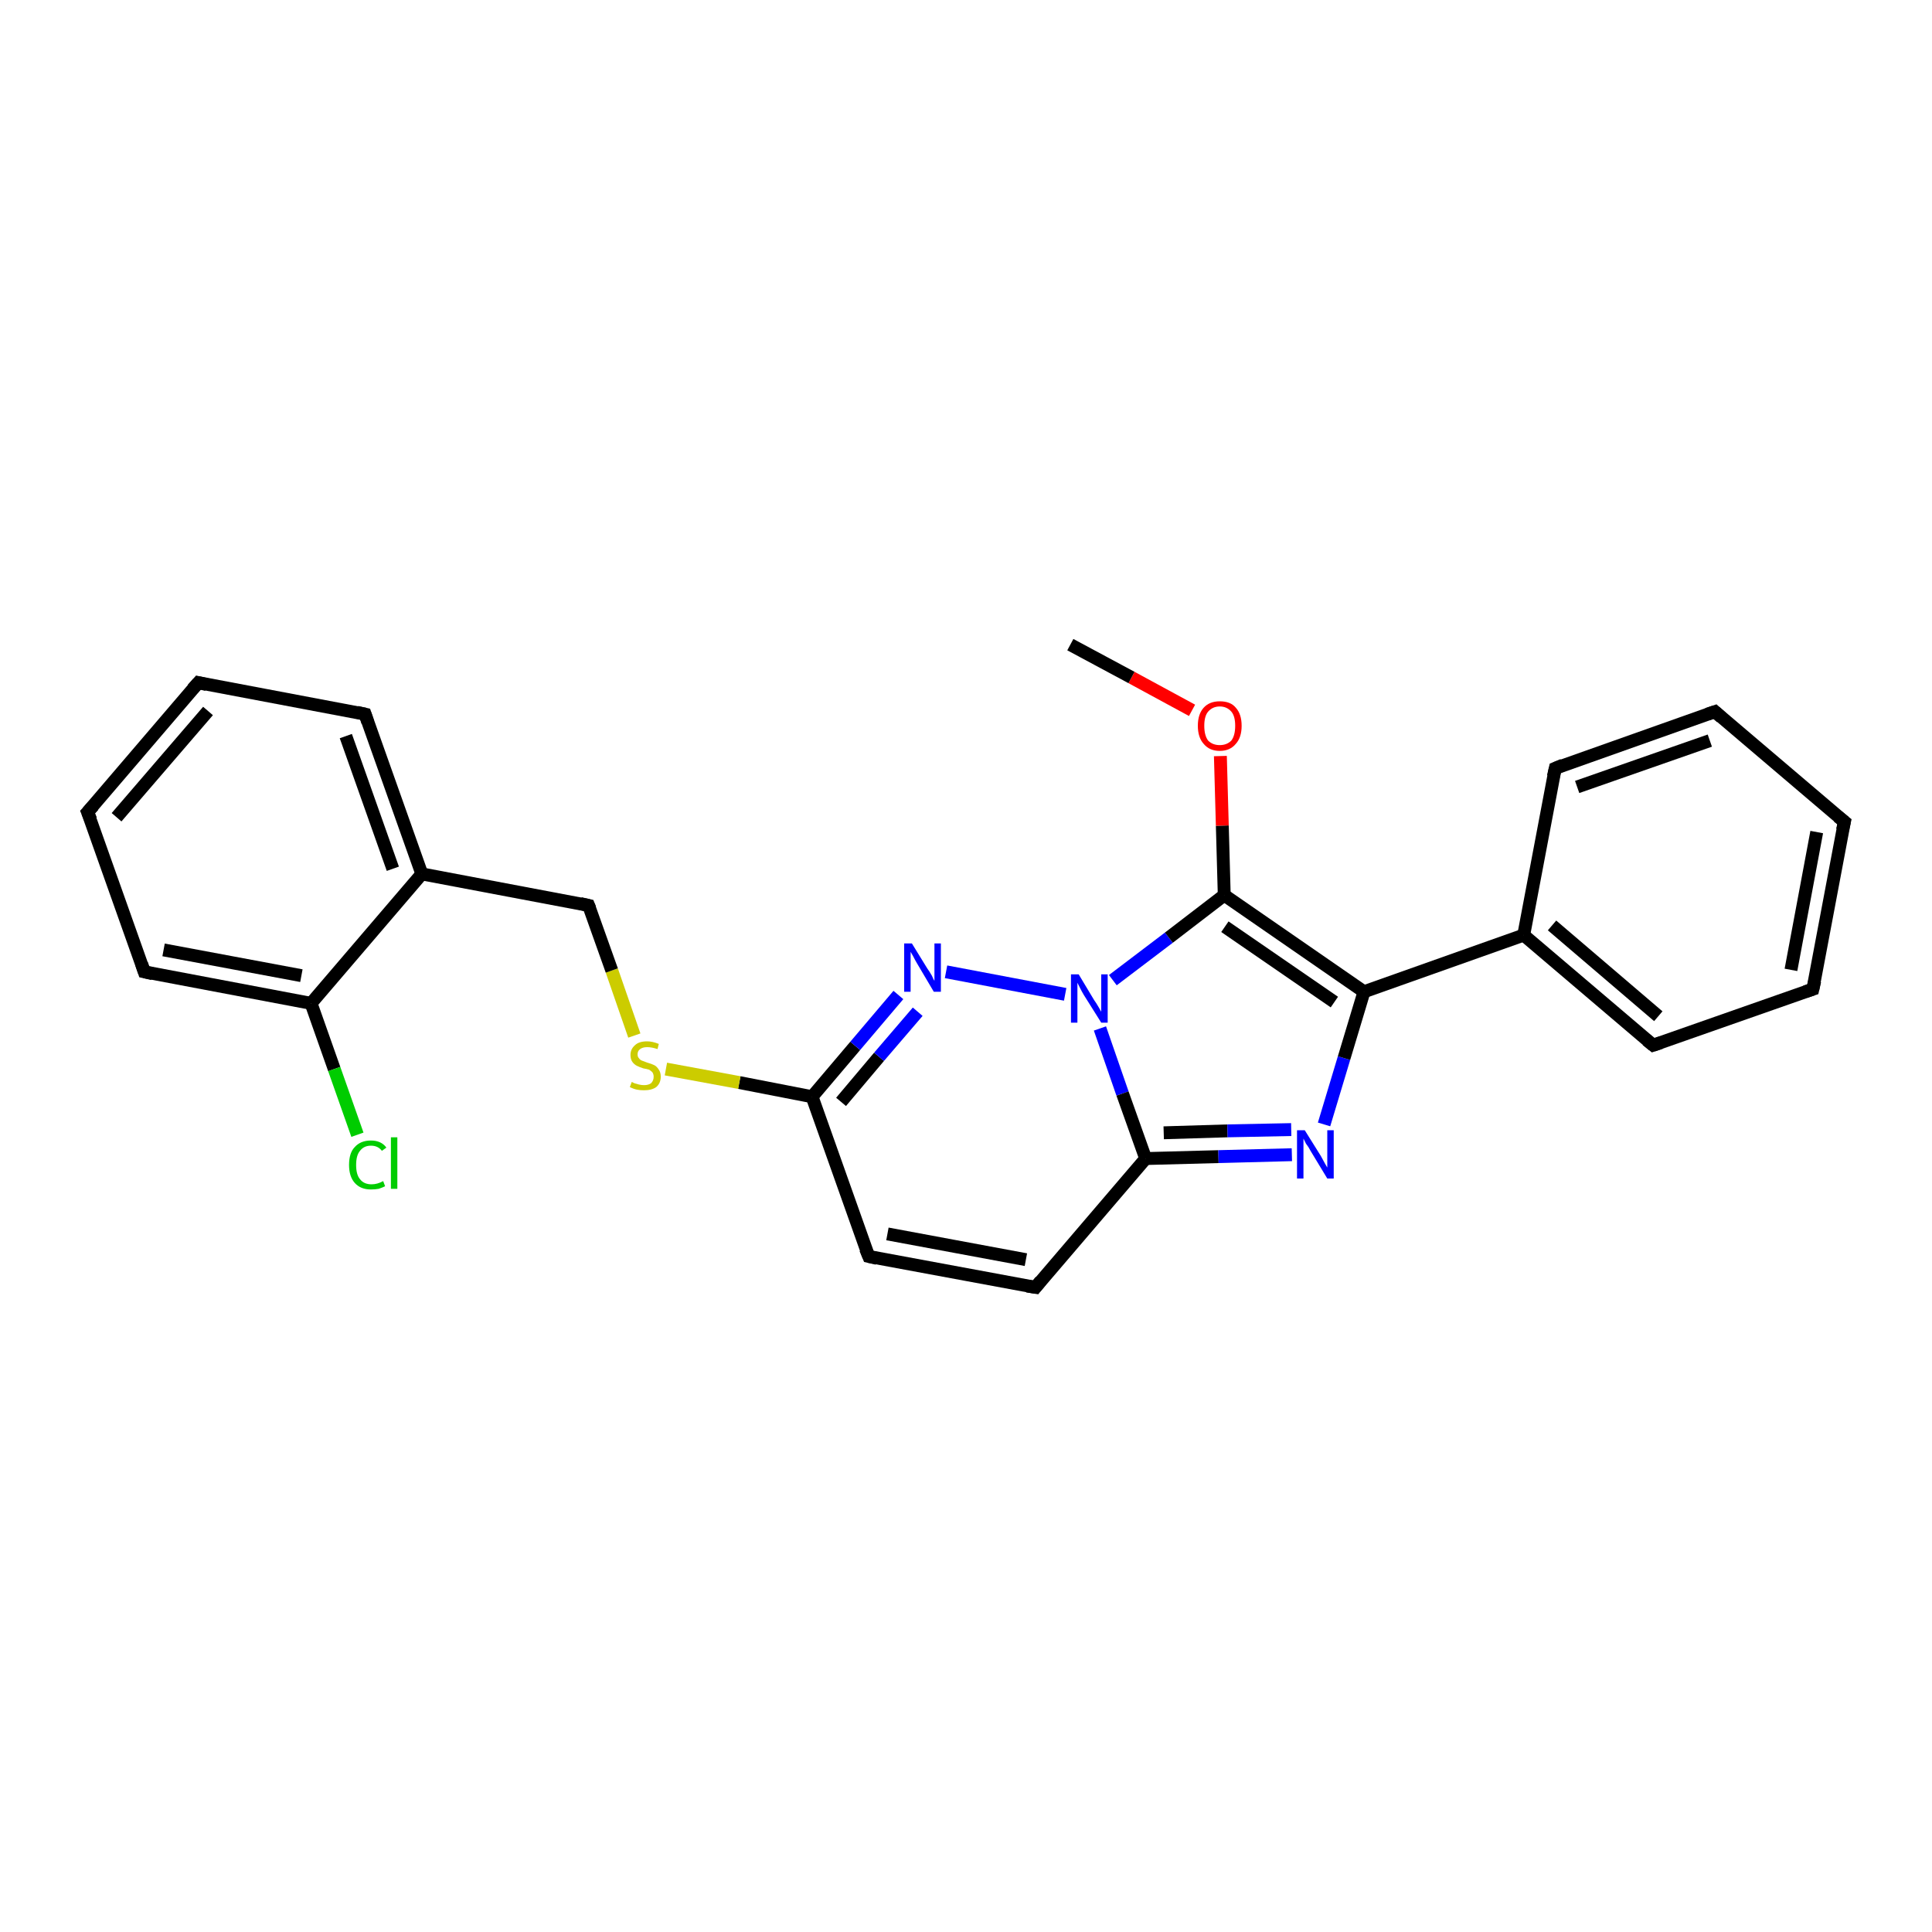<?xml version='1.0' encoding='iso-8859-1'?>
<svg version='1.1' baseProfile='full'
              xmlns='http://www.w3.org/2000/svg'
                      xmlns:rdkit='http://www.rdkit.org/xml'
                      xmlns:xlink='http://www.w3.org/1999/xlink'
                  xml:space='preserve'
width='300px' height='300px' viewBox='0 0 300 300'>
<!-- END OF HEADER -->
<rect style='opacity:1.0;fill:#FFFFFF;stroke:none' width='300.0' height='300.0' x='0.0' y='0.0'> </rect>
<path class='bond-0 atom-0 atom-1' d='M 134.9,195.1 L 126.1,170.3' style='fill:none;fill-rule:evenodd;stroke:#000000;stroke-width:2.0px;stroke-linecap:butt;stroke-linejoin:miter;stroke-opacity:1' />
<path class='bond-1 atom-0 atom-5' d='M 134.9,195.1 L 160.8,199.9' style='fill:none;fill-rule:evenodd;stroke:#000000;stroke-width:2.0px;stroke-linecap:butt;stroke-linejoin:miter;stroke-opacity:1' />
<path class='bond-1 atom-0 atom-5' d='M 137.8,191.6 L 159.3,195.6' style='fill:none;fill-rule:evenodd;stroke:#000000;stroke-width:2.0px;stroke-linecap:butt;stroke-linejoin:miter;stroke-opacity:1' />
<path class='bond-2 atom-1 atom-2' d='M 126.1,170.3 L 132.8,162.4' style='fill:none;fill-rule:evenodd;stroke:#000000;stroke-width:2.0px;stroke-linecap:butt;stroke-linejoin:miter;stroke-opacity:1' />
<path class='bond-2 atom-1 atom-2' d='M 132.8,162.4 L 139.5,154.5' style='fill:none;fill-rule:evenodd;stroke:#0000FF;stroke-width:2.0px;stroke-linecap:butt;stroke-linejoin:miter;stroke-opacity:1' />
<path class='bond-2 atom-1 atom-2' d='M 130.6,171.1 L 136.5,164.1' style='fill:none;fill-rule:evenodd;stroke:#000000;stroke-width:2.0px;stroke-linecap:butt;stroke-linejoin:miter;stroke-opacity:1' />
<path class='bond-2 atom-1 atom-2' d='M 136.5,164.1 L 142.5,157.1' style='fill:none;fill-rule:evenodd;stroke:#0000FF;stroke-width:2.0px;stroke-linecap:butt;stroke-linejoin:miter;stroke-opacity:1' />
<path class='bond-3 atom-1 atom-9' d='M 126.1,170.3 L 114.8,168.1' style='fill:none;fill-rule:evenodd;stroke:#000000;stroke-width:2.0px;stroke-linecap:butt;stroke-linejoin:miter;stroke-opacity:1' />
<path class='bond-3 atom-1 atom-9' d='M 114.8,168.1 L 103.4,166.0' style='fill:none;fill-rule:evenodd;stroke:#CCCC00;stroke-width:2.0px;stroke-linecap:butt;stroke-linejoin:miter;stroke-opacity:1' />
<path class='bond-4 atom-2 atom-3' d='M 146.9,150.9 L 165.4,154.4' style='fill:none;fill-rule:evenodd;stroke:#0000FF;stroke-width:2.0px;stroke-linecap:butt;stroke-linejoin:miter;stroke-opacity:1' />
<path class='bond-5 atom-3 atom-4' d='M 170.8,159.7 L 174.3,169.8' style='fill:none;fill-rule:evenodd;stroke:#0000FF;stroke-width:2.0px;stroke-linecap:butt;stroke-linejoin:miter;stroke-opacity:1' />
<path class='bond-5 atom-3 atom-4' d='M 174.3,169.8 L 177.9,179.9' style='fill:none;fill-rule:evenodd;stroke:#000000;stroke-width:2.0px;stroke-linecap:butt;stroke-linejoin:miter;stroke-opacity:1' />
<path class='bond-6 atom-3 atom-8' d='M 172.8,152.2 L 181.5,145.6' style='fill:none;fill-rule:evenodd;stroke:#0000FF;stroke-width:2.0px;stroke-linecap:butt;stroke-linejoin:miter;stroke-opacity:1' />
<path class='bond-6 atom-3 atom-8' d='M 181.5,145.6 L 190.1,139.0' style='fill:none;fill-rule:evenodd;stroke:#000000;stroke-width:2.0px;stroke-linecap:butt;stroke-linejoin:miter;stroke-opacity:1' />
<path class='bond-7 atom-4 atom-5' d='M 177.9,179.9 L 160.8,199.9' style='fill:none;fill-rule:evenodd;stroke:#000000;stroke-width:2.0px;stroke-linecap:butt;stroke-linejoin:miter;stroke-opacity:1' />
<path class='bond-8 atom-4 atom-6' d='M 177.9,179.9 L 189.2,179.6' style='fill:none;fill-rule:evenodd;stroke:#000000;stroke-width:2.0px;stroke-linecap:butt;stroke-linejoin:miter;stroke-opacity:1' />
<path class='bond-8 atom-4 atom-6' d='M 189.2,179.6 L 200.6,179.3' style='fill:none;fill-rule:evenodd;stroke:#0000FF;stroke-width:2.0px;stroke-linecap:butt;stroke-linejoin:miter;stroke-opacity:1' />
<path class='bond-8 atom-4 atom-6' d='M 180.7,175.9 L 190.6,175.6' style='fill:none;fill-rule:evenodd;stroke:#000000;stroke-width:2.0px;stroke-linecap:butt;stroke-linejoin:miter;stroke-opacity:1' />
<path class='bond-8 atom-4 atom-6' d='M 190.6,175.6 L 200.5,175.4' style='fill:none;fill-rule:evenodd;stroke:#0000FF;stroke-width:2.0px;stroke-linecap:butt;stroke-linejoin:miter;stroke-opacity:1' />
<path class='bond-9 atom-6 atom-7' d='M 205.6,174.6 L 208.7,164.3' style='fill:none;fill-rule:evenodd;stroke:#0000FF;stroke-width:2.0px;stroke-linecap:butt;stroke-linejoin:miter;stroke-opacity:1' />
<path class='bond-9 atom-6 atom-7' d='M 208.7,164.3 L 211.8,154.0' style='fill:none;fill-rule:evenodd;stroke:#000000;stroke-width:2.0px;stroke-linecap:butt;stroke-linejoin:miter;stroke-opacity:1' />
<path class='bond-10 atom-7 atom-8' d='M 211.8,154.0 L 190.1,139.0' style='fill:none;fill-rule:evenodd;stroke:#000000;stroke-width:2.0px;stroke-linecap:butt;stroke-linejoin:miter;stroke-opacity:1' />
<path class='bond-10 atom-7 atom-8' d='M 207.2,155.6 L 190.2,143.9' style='fill:none;fill-rule:evenodd;stroke:#000000;stroke-width:2.0px;stroke-linecap:butt;stroke-linejoin:miter;stroke-opacity:1' />
<path class='bond-11 atom-7 atom-17' d='M 211.8,154.0 L 236.6,145.2' style='fill:none;fill-rule:evenodd;stroke:#000000;stroke-width:2.0px;stroke-linecap:butt;stroke-linejoin:miter;stroke-opacity:1' />
<path class='bond-12 atom-8 atom-23' d='M 190.1,139.0 L 189.8,128.2' style='fill:none;fill-rule:evenodd;stroke:#000000;stroke-width:2.0px;stroke-linecap:butt;stroke-linejoin:miter;stroke-opacity:1' />
<path class='bond-12 atom-8 atom-23' d='M 189.8,128.2 L 189.5,117.4' style='fill:none;fill-rule:evenodd;stroke:#FF0000;stroke-width:2.0px;stroke-linecap:butt;stroke-linejoin:miter;stroke-opacity:1' />
<path class='bond-13 atom-9 atom-10' d='M 98.5,160.8 L 95.0,150.7' style='fill:none;fill-rule:evenodd;stroke:#CCCC00;stroke-width:2.0px;stroke-linecap:butt;stroke-linejoin:miter;stroke-opacity:1' />
<path class='bond-13 atom-9 atom-10' d='M 95.0,150.7 L 91.4,140.6' style='fill:none;fill-rule:evenodd;stroke:#000000;stroke-width:2.0px;stroke-linecap:butt;stroke-linejoin:miter;stroke-opacity:1' />
<path class='bond-14 atom-10 atom-11' d='M 91.4,140.6 L 65.5,135.7' style='fill:none;fill-rule:evenodd;stroke:#000000;stroke-width:2.0px;stroke-linecap:butt;stroke-linejoin:miter;stroke-opacity:1' />
<path class='bond-15 atom-11 atom-12' d='M 65.5,135.7 L 56.7,110.9' style='fill:none;fill-rule:evenodd;stroke:#000000;stroke-width:2.0px;stroke-linecap:butt;stroke-linejoin:miter;stroke-opacity:1' />
<path class='bond-15 atom-11 atom-12' d='M 61.0,134.9 L 53.7,114.3' style='fill:none;fill-rule:evenodd;stroke:#000000;stroke-width:2.0px;stroke-linecap:butt;stroke-linejoin:miter;stroke-opacity:1' />
<path class='bond-16 atom-11 atom-16' d='M 65.5,135.7 L 48.3,155.8' style='fill:none;fill-rule:evenodd;stroke:#000000;stroke-width:2.0px;stroke-linecap:butt;stroke-linejoin:miter;stroke-opacity:1' />
<path class='bond-17 atom-12 atom-13' d='M 56.7,110.9 L 30.8,106.0' style='fill:none;fill-rule:evenodd;stroke:#000000;stroke-width:2.0px;stroke-linecap:butt;stroke-linejoin:miter;stroke-opacity:1' />
<path class='bond-18 atom-13 atom-14' d='M 30.8,106.0 L 13.6,126.1' style='fill:none;fill-rule:evenodd;stroke:#000000;stroke-width:2.0px;stroke-linecap:butt;stroke-linejoin:miter;stroke-opacity:1' />
<path class='bond-18 atom-13 atom-14' d='M 32.3,110.4 L 18.1,126.9' style='fill:none;fill-rule:evenodd;stroke:#000000;stroke-width:2.0px;stroke-linecap:butt;stroke-linejoin:miter;stroke-opacity:1' />
<path class='bond-19 atom-14 atom-15' d='M 13.6,126.1 L 22.4,150.9' style='fill:none;fill-rule:evenodd;stroke:#000000;stroke-width:2.0px;stroke-linecap:butt;stroke-linejoin:miter;stroke-opacity:1' />
<path class='bond-20 atom-15 atom-16' d='M 22.4,150.9 L 48.3,155.8' style='fill:none;fill-rule:evenodd;stroke:#000000;stroke-width:2.0px;stroke-linecap:butt;stroke-linejoin:miter;stroke-opacity:1' />
<path class='bond-20 atom-15 atom-16' d='M 25.4,147.5 L 46.8,151.5' style='fill:none;fill-rule:evenodd;stroke:#000000;stroke-width:2.0px;stroke-linecap:butt;stroke-linejoin:miter;stroke-opacity:1' />
<path class='bond-21 atom-16 atom-25' d='M 48.3,155.8 L 51.9,166.0' style='fill:none;fill-rule:evenodd;stroke:#000000;stroke-width:2.0px;stroke-linecap:butt;stroke-linejoin:miter;stroke-opacity:1' />
<path class='bond-21 atom-16 atom-25' d='M 51.9,166.0 L 55.5,176.2' style='fill:none;fill-rule:evenodd;stroke:#00CC00;stroke-width:2.0px;stroke-linecap:butt;stroke-linejoin:miter;stroke-opacity:1' />
<path class='bond-22 atom-17 atom-18' d='M 236.6,145.2 L 256.7,162.3' style='fill:none;fill-rule:evenodd;stroke:#000000;stroke-width:2.0px;stroke-linecap:butt;stroke-linejoin:miter;stroke-opacity:1' />
<path class='bond-22 atom-17 atom-18' d='M 241.0,143.7 L 257.5,157.8' style='fill:none;fill-rule:evenodd;stroke:#000000;stroke-width:2.0px;stroke-linecap:butt;stroke-linejoin:miter;stroke-opacity:1' />
<path class='bond-23 atom-17 atom-22' d='M 236.6,145.2 L 241.5,119.3' style='fill:none;fill-rule:evenodd;stroke:#000000;stroke-width:2.0px;stroke-linecap:butt;stroke-linejoin:miter;stroke-opacity:1' />
<path class='bond-24 atom-18 atom-19' d='M 256.7,162.3 L 281.5,153.6' style='fill:none;fill-rule:evenodd;stroke:#000000;stroke-width:2.0px;stroke-linecap:butt;stroke-linejoin:miter;stroke-opacity:1' />
<path class='bond-25 atom-19 atom-20' d='M 281.5,153.6 L 286.4,127.6' style='fill:none;fill-rule:evenodd;stroke:#000000;stroke-width:2.0px;stroke-linecap:butt;stroke-linejoin:miter;stroke-opacity:1' />
<path class='bond-25 atom-19 atom-20' d='M 278.1,150.6 L 282.1,129.2' style='fill:none;fill-rule:evenodd;stroke:#000000;stroke-width:2.0px;stroke-linecap:butt;stroke-linejoin:miter;stroke-opacity:1' />
<path class='bond-26 atom-20 atom-21' d='M 286.4,127.6 L 266.3,110.5' style='fill:none;fill-rule:evenodd;stroke:#000000;stroke-width:2.0px;stroke-linecap:butt;stroke-linejoin:miter;stroke-opacity:1' />
<path class='bond-27 atom-21 atom-22' d='M 266.3,110.5 L 241.5,119.3' style='fill:none;fill-rule:evenodd;stroke:#000000;stroke-width:2.0px;stroke-linecap:butt;stroke-linejoin:miter;stroke-opacity:1' />
<path class='bond-27 atom-21 atom-22' d='M 265.5,115.0 L 244.9,122.2' style='fill:none;fill-rule:evenodd;stroke:#000000;stroke-width:2.0px;stroke-linecap:butt;stroke-linejoin:miter;stroke-opacity:1' />
<path class='bond-28 atom-23 atom-24' d='M 185.1,110.3 L 175.7,105.2' style='fill:none;fill-rule:evenodd;stroke:#FF0000;stroke-width:2.0px;stroke-linecap:butt;stroke-linejoin:miter;stroke-opacity:1' />
<path class='bond-28 atom-23 atom-24' d='M 175.7,105.2 L 166.2,100.1' style='fill:none;fill-rule:evenodd;stroke:#000000;stroke-width:2.0px;stroke-linecap:butt;stroke-linejoin:miter;stroke-opacity:1' />
<path d='M 134.4,193.9 L 134.9,195.1 L 136.2,195.4' style='fill:none;stroke:#000000;stroke-width:2.0px;stroke-linecap:butt;stroke-linejoin:miter;stroke-opacity:1;' />
<path d='M 159.5,199.7 L 160.8,199.9 L 161.6,198.9' style='fill:none;stroke:#000000;stroke-width:2.0px;stroke-linecap:butt;stroke-linejoin:miter;stroke-opacity:1;' />
<path d='M 91.6,141.1 L 91.4,140.6 L 90.1,140.3' style='fill:none;stroke:#000000;stroke-width:2.0px;stroke-linecap:butt;stroke-linejoin:miter;stroke-opacity:1;' />
<path d='M 57.1,112.1 L 56.7,110.9 L 55.4,110.6' style='fill:none;stroke:#000000;stroke-width:2.0px;stroke-linecap:butt;stroke-linejoin:miter;stroke-opacity:1;' />
<path d='M 32.1,106.3 L 30.8,106.0 L 29.9,107.0' style='fill:none;stroke:#000000;stroke-width:2.0px;stroke-linecap:butt;stroke-linejoin:miter;stroke-opacity:1;' />
<path d='M 14.5,125.1 L 13.6,126.1 L 14.1,127.3' style='fill:none;stroke:#000000;stroke-width:2.0px;stroke-linecap:butt;stroke-linejoin:miter;stroke-opacity:1;' />
<path d='M 22.0,149.7 L 22.4,150.9 L 23.7,151.2' style='fill:none;stroke:#000000;stroke-width:2.0px;stroke-linecap:butt;stroke-linejoin:miter;stroke-opacity:1;' />
<path d='M 255.7,161.5 L 256.7,162.3 L 257.9,161.9' style='fill:none;stroke:#000000;stroke-width:2.0px;stroke-linecap:butt;stroke-linejoin:miter;stroke-opacity:1;' />
<path d='M 280.3,154.0 L 281.5,153.6 L 281.8,152.3' style='fill:none;stroke:#000000;stroke-width:2.0px;stroke-linecap:butt;stroke-linejoin:miter;stroke-opacity:1;' />
<path d='M 286.1,128.9 L 286.4,127.6 L 285.4,126.8' style='fill:none;stroke:#000000;stroke-width:2.0px;stroke-linecap:butt;stroke-linejoin:miter;stroke-opacity:1;' />
<path d='M 267.3,111.4 L 266.3,110.5 L 265.1,110.9' style='fill:none;stroke:#000000;stroke-width:2.0px;stroke-linecap:butt;stroke-linejoin:miter;stroke-opacity:1;' />
<path d='M 241.2,120.6 L 241.5,119.3 L 242.7,118.8' style='fill:none;stroke:#000000;stroke-width:2.0px;stroke-linecap:butt;stroke-linejoin:miter;stroke-opacity:1;' />
<path class='atom-2' d='M 141.6 146.5
L 144.0 150.4
Q 144.3 150.8, 144.7 151.5
Q 145.0 152.2, 145.1 152.3
L 145.1 146.5
L 146.1 146.5
L 146.1 154.0
L 145.0 154.0
L 142.4 149.6
Q 142.1 149.1, 141.8 148.5
Q 141.5 148.0, 141.4 147.8
L 141.4 154.0
L 140.4 154.0
L 140.4 146.5
L 141.6 146.5
' fill='#0000FF'/>
<path class='atom-3' d='M 167.5 151.3
L 169.9 155.3
Q 170.2 155.7, 170.6 156.4
Q 171.0 157.1, 171.0 157.1
L 171.0 151.3
L 172.0 151.3
L 172.0 158.8
L 171.0 158.8
L 168.3 154.5
Q 168.0 154.0, 167.7 153.4
Q 167.4 152.8, 167.3 152.6
L 167.3 158.8
L 166.3 158.8
L 166.3 151.3
L 167.5 151.3
' fill='#0000FF'/>
<path class='atom-6' d='M 202.6 175.5
L 205.1 179.5
Q 205.3 179.9, 205.7 180.6
Q 206.1 181.3, 206.1 181.3
L 206.1 175.5
L 207.1 175.5
L 207.1 183.0
L 206.1 183.0
L 203.5 178.7
Q 203.2 178.1, 202.8 177.6
Q 202.5 177.0, 202.4 176.8
L 202.4 183.0
L 201.4 183.0
L 201.4 175.5
L 202.6 175.5
' fill='#0000FF'/>
<path class='atom-9' d='M 98.1 168.0
Q 98.1 168.0, 98.5 168.2
Q 98.8 168.3, 99.2 168.4
Q 99.6 168.5, 100.0 168.5
Q 100.7 168.5, 101.1 168.2
Q 101.5 167.8, 101.5 167.2
Q 101.5 166.8, 101.3 166.5
Q 101.1 166.3, 100.8 166.1
Q 100.5 166.0, 99.9 165.9
Q 99.3 165.7, 98.9 165.5
Q 98.5 165.3, 98.2 164.9
Q 97.9 164.5, 97.9 163.8
Q 97.9 162.9, 98.6 162.3
Q 99.2 161.7, 100.5 161.7
Q 101.3 161.7, 102.3 162.1
L 102.1 162.9
Q 101.2 162.6, 100.5 162.6
Q 99.8 162.6, 99.4 162.9
Q 99.0 163.2, 99.0 163.7
Q 99.0 164.1, 99.2 164.3
Q 99.4 164.6, 99.7 164.7
Q 100.0 164.8, 100.5 165.0
Q 101.2 165.2, 101.6 165.4
Q 102.0 165.6, 102.3 166.1
Q 102.6 166.5, 102.6 167.2
Q 102.6 168.2, 101.9 168.8
Q 101.2 169.3, 100.0 169.3
Q 99.4 169.3, 98.9 169.2
Q 98.4 169.1, 97.8 168.8
L 98.1 168.0
' fill='#CCCC00'/>
<path class='atom-23' d='M 186.0 112.7
Q 186.0 110.9, 186.9 109.9
Q 187.8 108.9, 189.4 108.9
Q 191.1 108.9, 191.9 109.9
Q 192.8 110.9, 192.8 112.7
Q 192.8 114.5, 191.9 115.5
Q 191.0 116.6, 189.4 116.6
Q 187.8 116.6, 186.9 115.5
Q 186.0 114.5, 186.0 112.7
M 189.4 115.7
Q 190.5 115.7, 191.2 115.0
Q 191.8 114.2, 191.8 112.7
Q 191.8 111.2, 191.2 110.5
Q 190.5 109.7, 189.4 109.7
Q 188.3 109.7, 187.6 110.5
Q 187.0 111.2, 187.0 112.7
Q 187.0 114.2, 187.6 115.0
Q 188.3 115.7, 189.4 115.7
' fill='#FF0000'/>
<path class='atom-25' d='M 54.2 180.9
Q 54.2 179.0, 55.1 178.1
Q 56.0 177.1, 57.6 177.1
Q 59.2 177.1, 60.0 178.2
L 59.3 178.7
Q 58.7 177.9, 57.6 177.9
Q 56.5 177.9, 55.9 178.7
Q 55.3 179.4, 55.3 180.9
Q 55.3 182.4, 55.9 183.1
Q 56.5 183.9, 57.7 183.9
Q 58.6 183.9, 59.5 183.4
L 59.8 184.2
Q 59.4 184.4, 58.8 184.6
Q 58.2 184.7, 57.6 184.7
Q 56.0 184.7, 55.1 183.7
Q 54.2 182.7, 54.2 180.9
' fill='#00CC00'/>
<path class='atom-25' d='M 60.7 176.6
L 61.7 176.6
L 61.7 184.6
L 60.7 184.6
L 60.7 176.6
' fill='#00CC00'/>
</svg>
